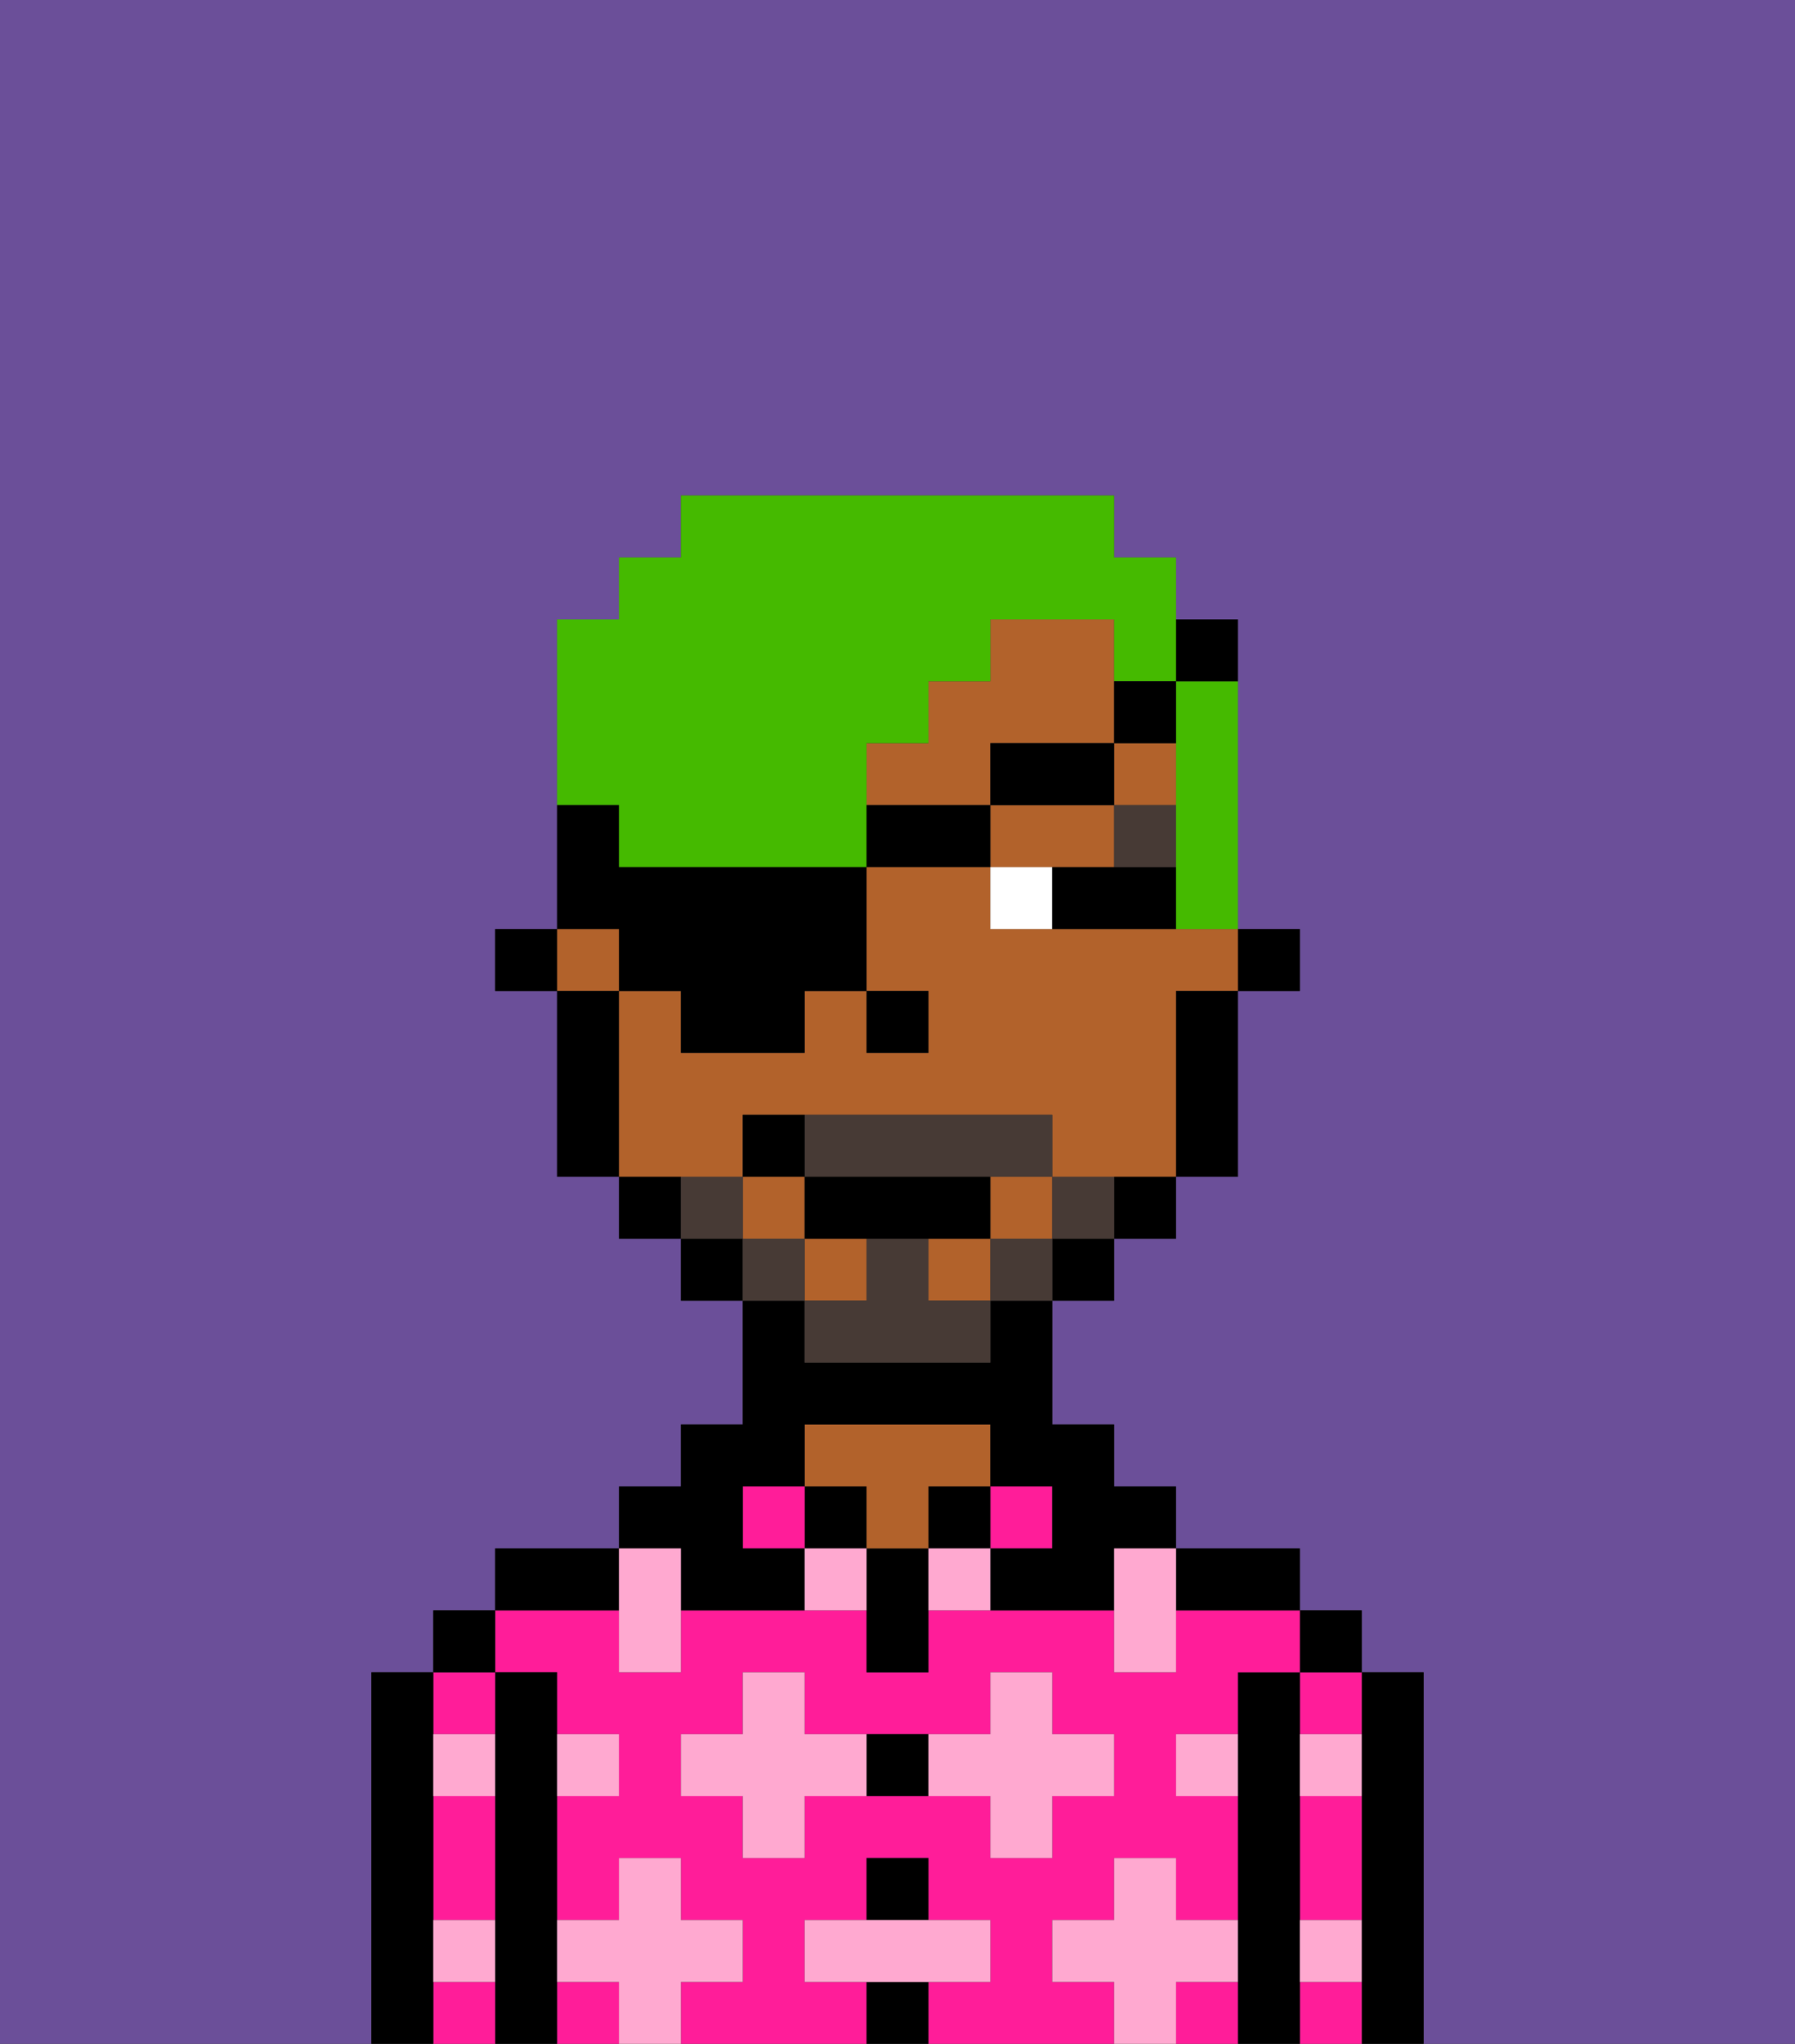 <svg xmlns="http://www.w3.org/2000/svg" viewBox="0 0 29 33"><rect x="0" y="0" width="29" height="33" fill="#333333" stroke="none"/><defs><style>polygon,rect,path{shape-rendering:crispedges;}.ya42-1{fill:#6b4f99;}.ya42-2{fill:#000000;}.ya42-3{fill:#ff1d99;}.ya42-4{fill:#b2622b;}.ya42-5{fill:#ffa9d0;}.ya42-6{fill:#ffffff;}.ya42-7{fill:#473a35;}.ya42-8{fill:#473a35;}.ya42-9{fill:#45ba00;}</style></defs><path class="ya42-1" d="M6,32V27H7V26H8V25h2V24h1V23h1V21H11V20H10V19H9V16H8V15H9V10h1V9h1V8h7V9h1v1h1v5h1v1H20v3H19v1H18v1H17v2h1v1h1v1h2v1h1v1h1v6h6V0H0V33H6Z"/><path class="ya42-2" d="M23,27H22v6h1V27Z"/><path class="ya42-3" d="M21,28h1V27H21Z"/><path class="ya42-3" d="M21,30v1h1V29H21Z"/><path class="ya42-3" d="M21,32v1h1V32Z"/><rect class="ya42-2" x="21" y="26" width="1" height="1"/><path class="ya42-2" d="M21,31V27H20v6h1V31Z"/><path class="ya42-3" d="M17,32V31h1V30h1v1h1V29H19V28h1V27h1V26H19v1H18V26H15v1H14V26H11v1H10V26H8v1H9v1h1v1H9v2h1V30h1v1h1v1H11v1h3V32H13V31h1V30h1v1h1v1H15v1h3V32Zm-2-3H13v1H12V29H11V28h1V27h1v1h3V27h1v1h1v1H17v1H16V29Z"/><rect class="ya42-3" x="9" y="32" width="1" height="1"/><path class="ya42-3" d="M19,32v1h1V32Z"/><path class="ya42-2" d="M20,26h1V25H19v1Z"/><rect class="ya42-3" x="16" y="24" width="1" height="1"/><rect class="ya42-2" x="15" y="24" width="1" height="1"/><rect class="ya42-2" x="14" y="32" width="1" height="1"/><rect class="ya42-2" x="14" y="30" width="1" height="1"/><path class="ya42-2" d="M14,28v1h1V28Z"/><path class="ya42-2" d="M14,25v2h1V25Z"/><rect class="ya42-2" x="13" y="24" width="1" height="1"/><path class="ya42-4" d="M14,25h1V24h1V23H13v1h1Z"/><rect class="ya42-3" x="12" y="24" width="1" height="1"/><path class="ya42-2" d="M11,26h2V25H12V24h1V23h3v1h1v1H16v1h2V25h1V24H18V23H17V21H16v1H13V21H12v2H11v1H10v1h1Z"/><path class="ya42-2" d="M10,25H8v1h2Z"/><path class="ya42-2" d="M9,31V27H8v6H9V31Z"/><path class="ya42-3" d="M7,32v1H8V32Z"/><path class="ya42-3" d="M8,28V27H7v1Z"/><path class="ya42-3" d="M7,30v1H8V29H7Z"/><rect class="ya42-2" x="7" y="26" width="1" height="1"/><path class="ya42-2" d="M7,31V27H6v6H7V31Z"/><path class="ya42-5" d="M12,32V31H11V30H10v1H9v1h1v1h1V32Z"/><path class="ya42-5" d="M13,28V27H12v1H11v1h1v1h1V29h1V28Z"/><polygon class="ya42-5" points="10 27 11 27 11 26 11 25 10 25 10 26 10 27"/><path class="ya42-5" d="M15,25v1h1V25Z"/><path class="ya42-5" d="M13,25v1h1V25Z"/><path class="ya42-5" d="M17,30V29h1V28H17V27H16v1H15v1h1v1Z"/><polygon class="ya42-5" points="18 26 18 27 19 27 19 26 19 25 18 25 18 26"/><path class="ya42-5" d="M7,29H8V28H7Z"/><path class="ya42-5" d="M10,29V28H9v1Z"/><path class="ya42-5" d="M21,29h1V28H21Z"/><path class="ya42-5" d="M19,29h1V28H19Z"/><path class="ya42-5" d="M21,32h1V31H21Z"/><path class="ya42-5" d="M7,32H8V31H7Z"/><polygon class="ya42-5" points="16 32 16 31 15 31 14 31 13 31 13 32 14 32 15 32 16 32"/><path class="ya42-5" d="M20,32V31H19V30H18v1H17v1h1v1h1V32Z"/><rect class="ya42-2" x="20" y="15" width="1" height="1"/><rect class="ya42-4" x="9" y="15" width="1" height="1"/><rect class="ya42-4" x="16" y="19" width="1" height="1"/><rect class="ya42-4" x="15" y="20" width="1" height="1"/><rect class="ya42-4" x="18" y="12" width="1" height="1"/><rect class="ya42-4" x="12" y="19" width="1" height="1"/><path class="ya42-4" d="M18,14V13H16v1h2Z"/><path class="ya42-4" d="M16,12h2V10H16v1H15v1H14v1h2Z"/><path class="ya42-4" d="M12,19V18h5v1h2V16h1V15H16V14H14v2h1v1H14V16H13v1H11V16H10v3h2Z"/><rect class="ya42-4" x="13" y="20" width="1" height="1"/><path class="ya42-2" d="M19,17v2h1V16H19Z"/><path class="ya42-2" d="M18,20h1V19H18Z"/><rect class="ya42-2" x="17" y="20" width="1" height="1"/><rect class="ya42-2" x="11" y="20" width="1" height="1"/><path class="ya42-2" d="M10,19v1h1V19Z"/><path class="ya42-2" d="M10,16H9v3h1V16Z"/><rect class="ya42-2" x="8" y="15" width="1" height="1"/><rect class="ya42-2" x="14" y="16" width="1" height="1"/><path class="ya42-6" d="M16,14v1h1V14Z"/><path class="ya42-2" d="M18,14H17v1h2V14Z"/><rect class="ya42-7" x="18" y="13" width="1" height="1"/><path class="ya42-8" d="M17,19v1h1V19Z"/><rect class="ya42-8" x="16" y="20" width="1" height="1"/><path class="ya42-8" d="M15,20H14v1H13v1h3V21H15Z"/><path class="ya42-8" d="M14,19h3V18H13v1Z"/><rect class="ya42-8" x="12" y="20" width="1" height="1"/><path class="ya42-8" d="M12,19H11v1h1Z"/><path class="ya42-2" d="M15,20h1V19H13v1h2Z"/><path class="ya42-2" d="M13,18H12v1h1Z"/><path class="ya42-9" d="M19,12v3h1V11H19Z"/><path class="ya42-9" d="M10,14h4V12h1V11h1V10h2v1h1V9H18V8H11V9H10v1H9v3h1Z"/><path class="ya42-2" d="M10,16h1v1h2V16h1V14H10V13H9v2h1Z"/><path class="ya42-2" d="M14,13v1h2V13Z"/><rect class="ya42-2" x="16" y="12" width="2" height="1"/><path class="ya42-2" d="M19,12V11H18v1Z"/><path class="ya42-2" d="M20,11V10H19v1Z"/></svg>